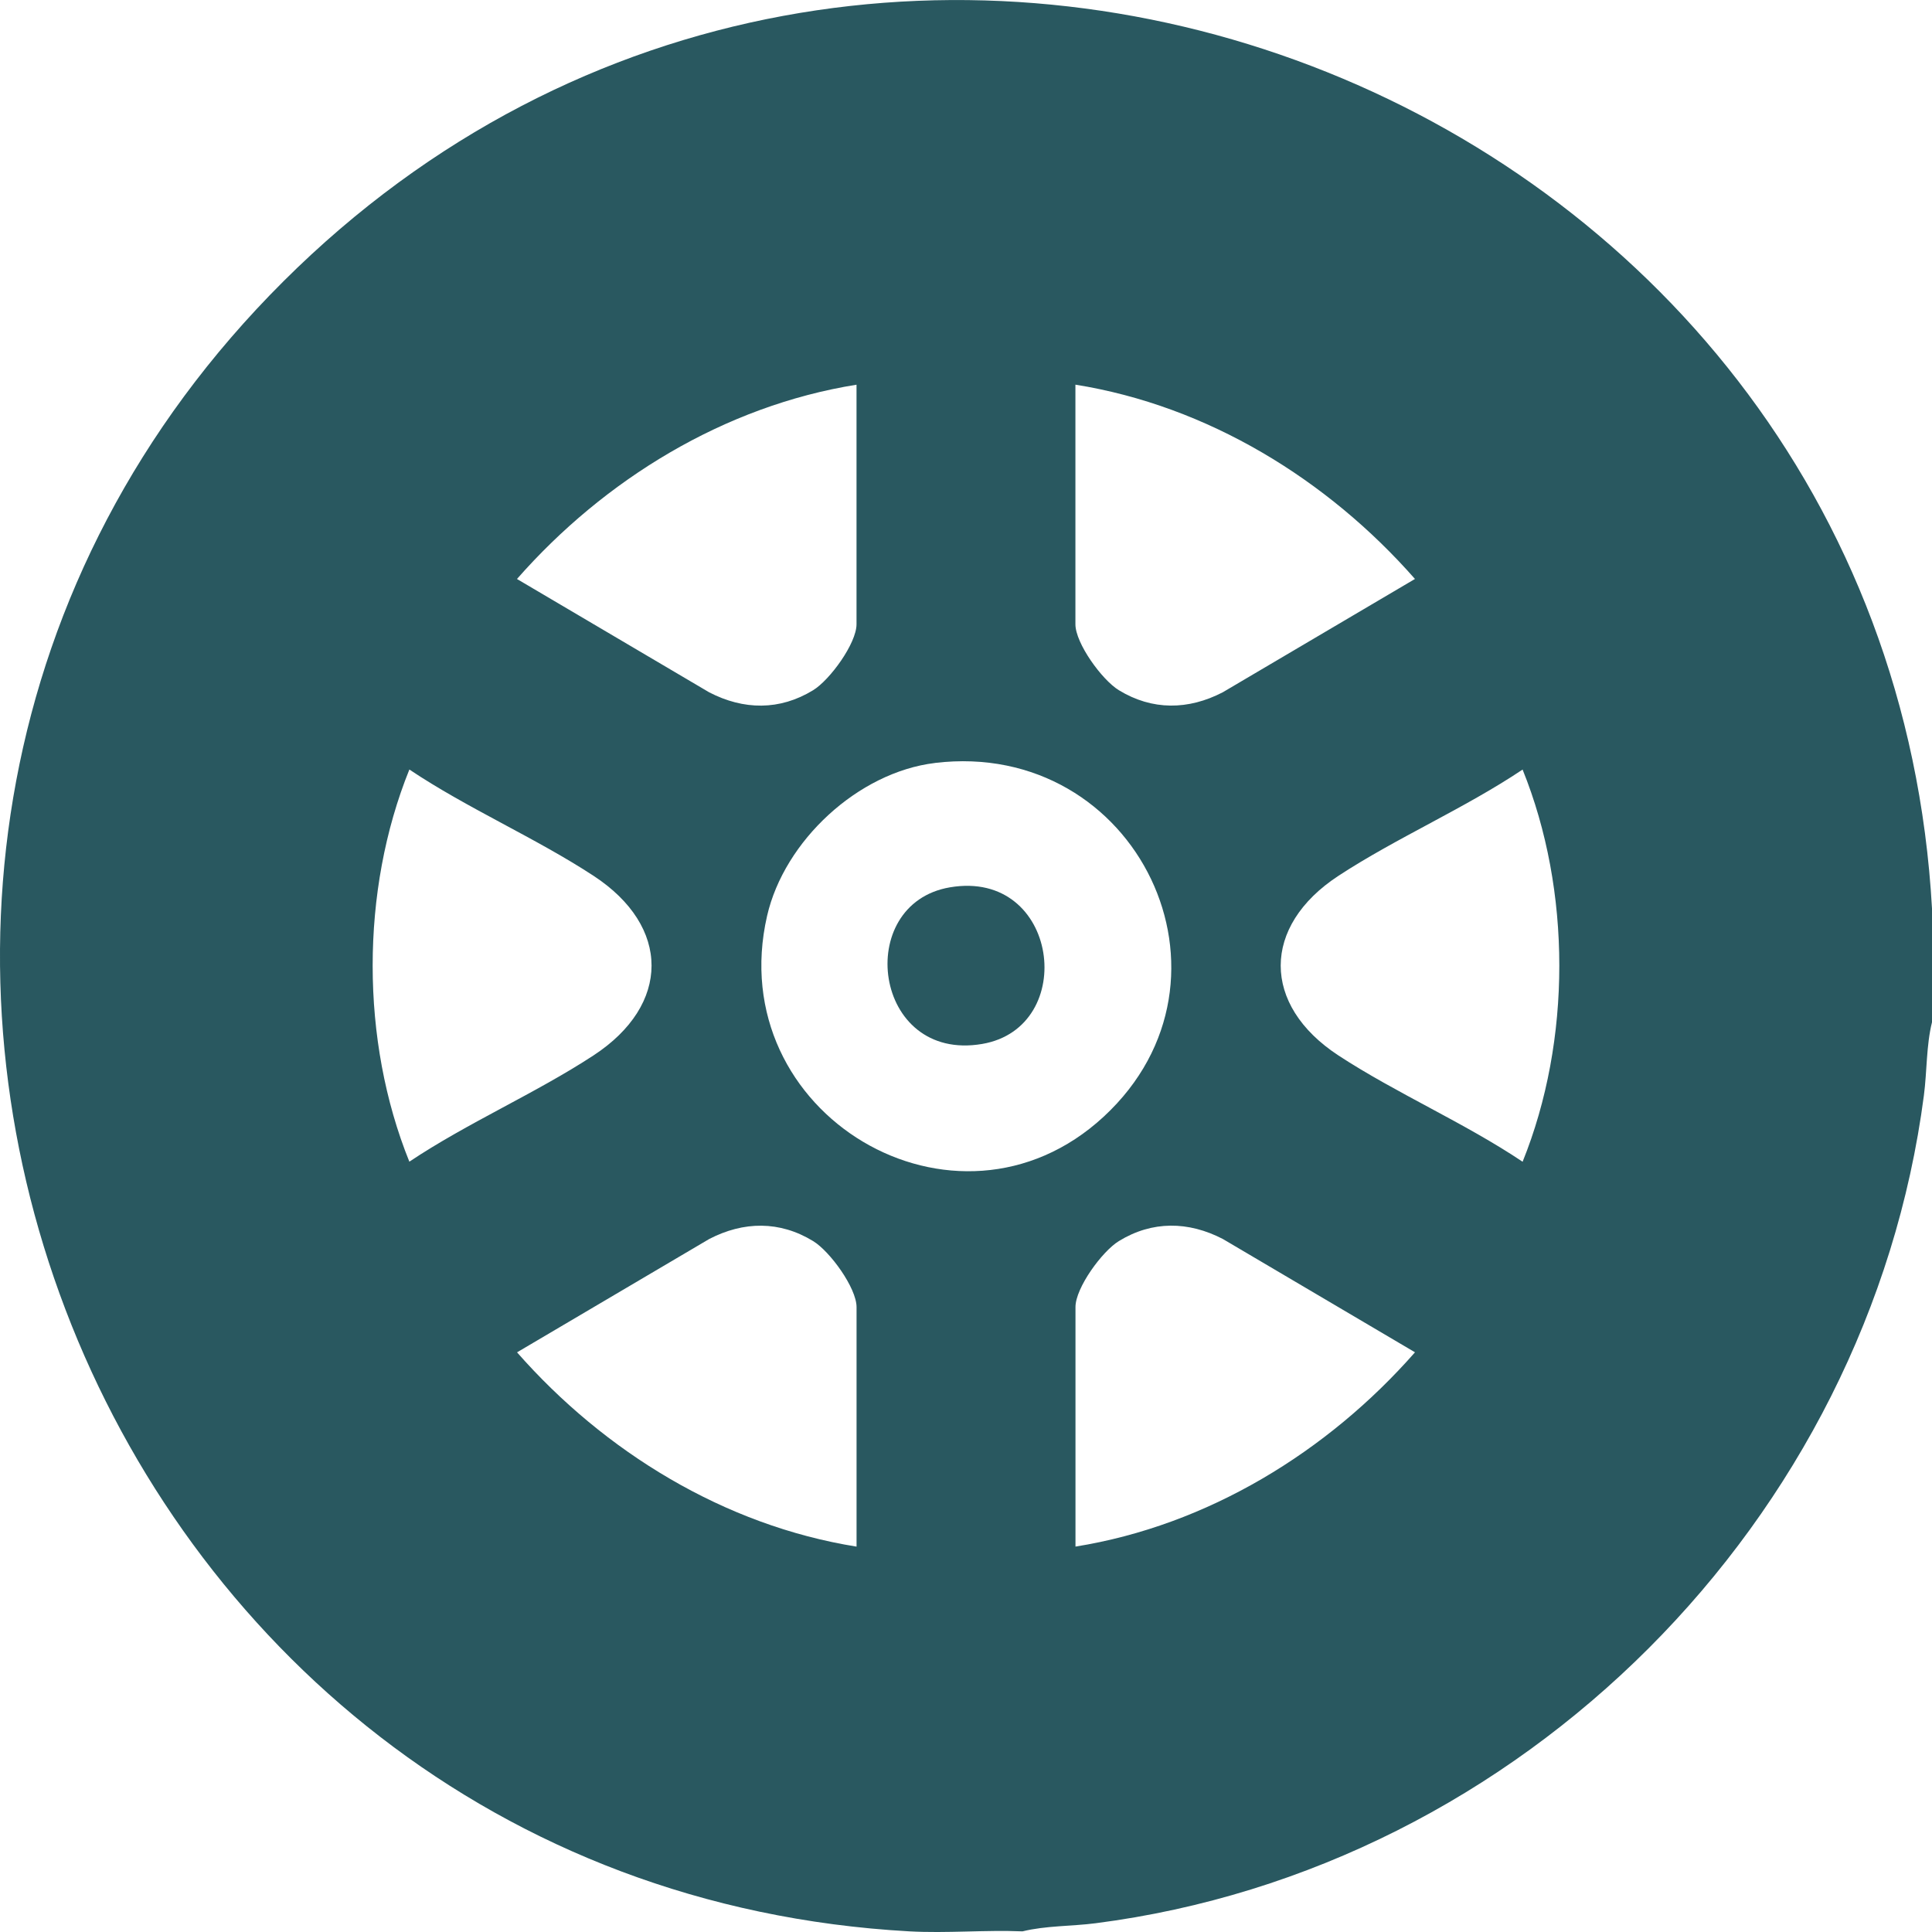 <svg width="60" height="60" viewBox="0 0 60 60" fill="none" xmlns="http://www.w3.org/2000/svg">
  <g clip-path="url(#clip0_198_3840)">
    <path d="M60 28.232V31.746C59.821 32.465 59.846 33.267 59.749 34.014C58.024 47.225 47.258 58.026 34.025 59.728C33.278 59.824 32.475 59.802 31.756 59.98C30.59 59.932 29.403 60.044 28.241 59.98C2.592 58.554 -9.516 26.995 8.8 8.739C27.09 -9.49 58.578 2.63 60.001 28.232H60ZM26.601 11.947C22.497 12.604 18.768 14.892 16.055 17.981L22.025 21.501C23.093 22.054 24.215 22.07 25.251 21.436C25.776 21.115 26.6 19.979 26.6 19.387V11.949L26.601 11.947ZM33.398 11.947V19.386C33.398 19.977 34.222 21.115 34.747 21.435C35.785 22.069 36.906 22.053 37.973 21.5L43.943 17.98C41.23 14.892 37.502 12.602 33.397 11.946L33.398 11.947ZM29.036 23.695C26.647 23.983 24.357 26.114 23.823 28.442C22.412 34.596 29.695 38.92 34.279 34.677C38.898 30.403 35.321 22.939 29.035 23.694L29.036 23.695ZM12.713 23.899C11.191 27.666 11.196 32.324 12.713 36.077C14.516 34.871 16.632 33.956 18.433 32.776C20.831 31.206 20.839 28.774 18.433 27.199C16.632 26.02 14.516 25.106 12.713 23.898V23.899ZM47.286 23.899C45.484 25.106 43.367 26.02 41.566 27.2C39.18 28.762 39.172 31.21 41.566 32.778C43.367 33.956 45.484 34.871 47.286 36.079C48.808 32.312 48.804 27.654 47.286 23.901V23.899ZM26.601 48.031V40.592C26.601 40.001 25.778 38.863 25.252 38.543C24.215 37.909 23.093 37.925 22.026 38.478L16.057 41.998C18.769 45.086 22.497 47.376 26.603 48.032L26.601 48.031ZM33.398 48.031C37.502 47.374 41.232 45.086 43.944 41.997L37.975 38.477C36.906 37.924 35.785 37.907 34.749 38.542C34.223 38.863 33.4 39.999 33.4 40.59V48.029L33.398 48.031Z" fill="#295860" />
    <path d="M29.5 27.557C32.892 26.979 33.507 31.909 30.5 32.421C27.108 32.999 26.493 28.069 29.5 27.557Z" fill="#295860" />
  </g>
  <defs>
    <clipPath id="clip0_198_3840">
      <rect width="60" height="60" fill="white" />
    </clipPath>
  </defs>
</svg>
